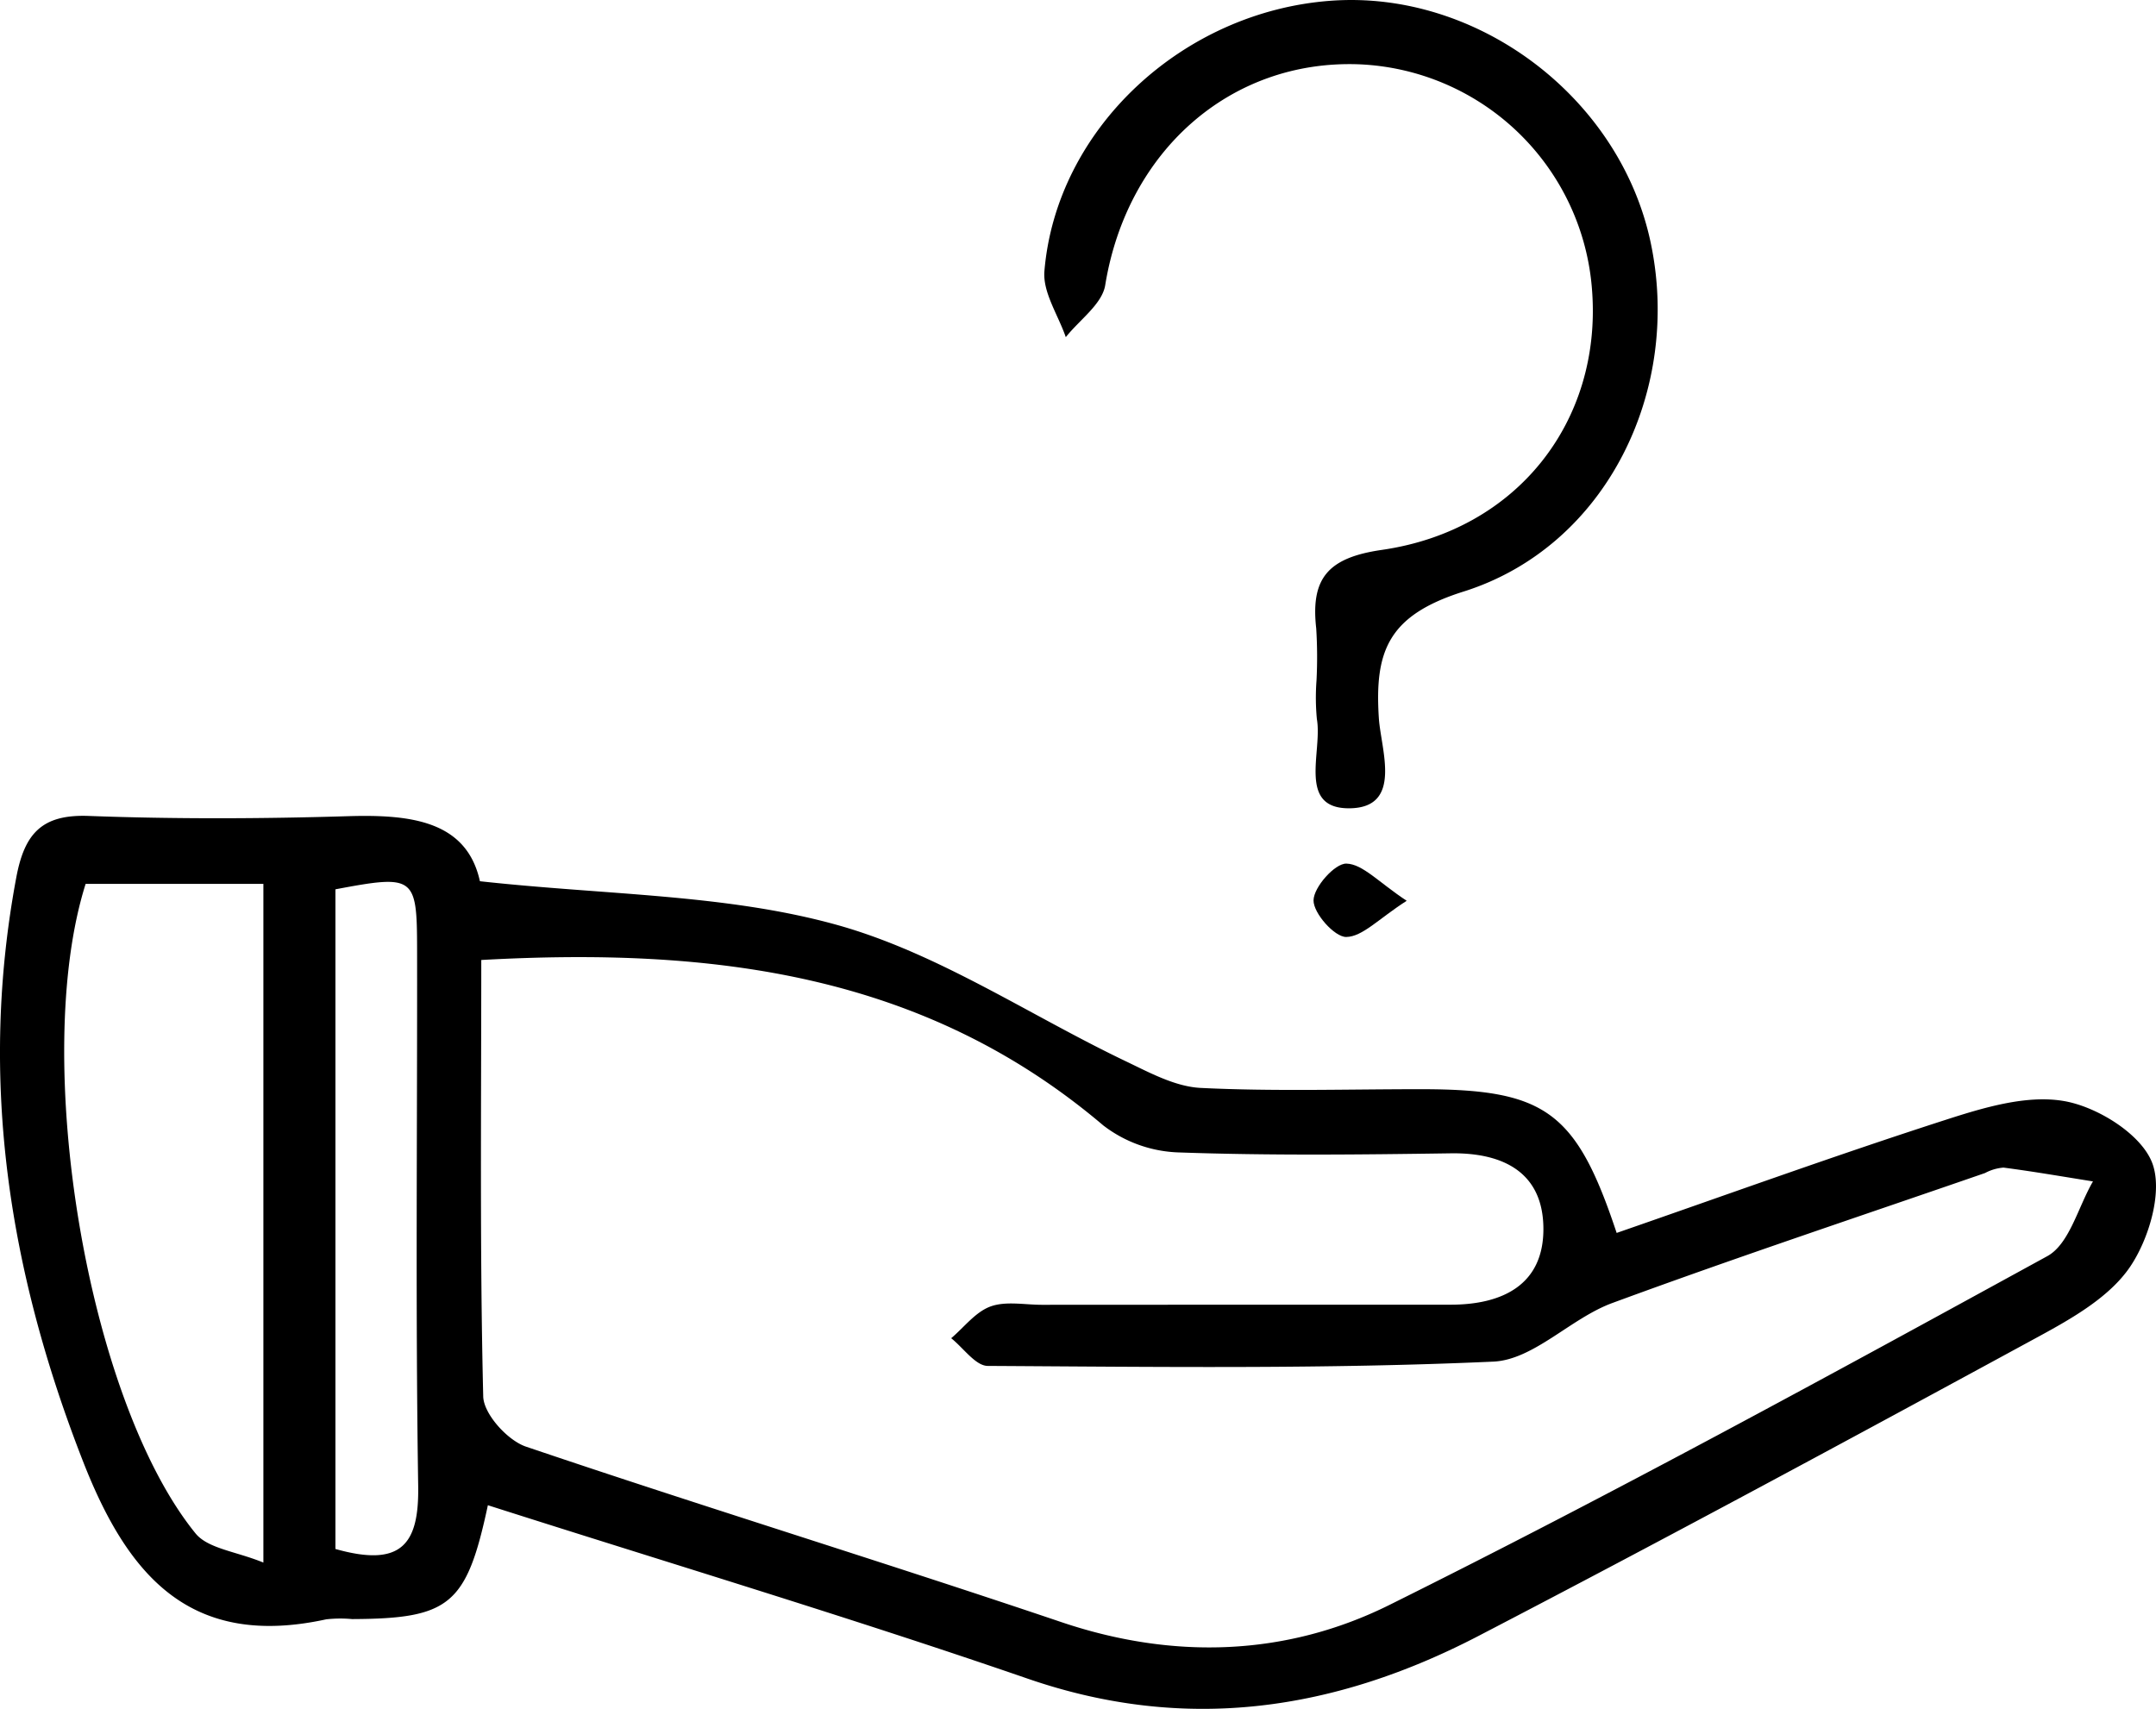 <svg xmlns="http://www.w3.org/2000/svg" viewBox="0 0 308.031 244.185">
  <title>why</title>
  <g id="Layer_2" data-name="Layer 2">
    <g id="Layer_1-2" data-name="Layer 1">
      <g>
        <path d="M69.703,215.088c-3.041,14.258-5.45,16.209-19.394,16.27a18.145,18.145,0,0,0-3.701.035c-19.227,4.19-28.247-5.94-34.738-22.553-10.611-27.156-14.941-54.592-9.546-83.439,1.163-6.222,3.59-9.058,10.325-8.808,12.345.458,24.727.412,37.078.036,9.06-.276,16.954.707,18.84,9.294,17.965,1.978,35.017,1.831,50.827,6.19,14.496,3.996,27.619,12.921,41.42,19.521,3.43,1.64,7.098,3.645,10.737,3.824,10.482.515,21.006.178,31.514.183,17.721.01,22.126,3.14,27.91,20.539,15.62-5.416,31.17-11.053,46.902-16.129,5.476-1.767,11.661-3.649,17.04-2.711,4.728.824,10.906,4.665,12.535,8.736,1.616,4.04-.381,10.89-3.117,14.935-2.918,4.314-8.249,7.355-13.06,9.971-26.572,14.45-53.189,28.827-80.025,42.778-20.502,10.658-41.75,13.929-64.386,6.123C121.515,231.139,95.81,223.426,69.703,215.088Zm-.943-77.91c0,21.637-.217,42.011.279,62.369.061,2.508,3.472,6.277,6.107,7.17,25.4,8.606,51.05,16.476,76.457,25.064,16.125,5.45,32.217,4.856,46.909-2.445,31.748-15.776,62.885-32.799,93.985-49.836,3.175-1.739,4.4-7.037,6.529-10.683-4.258-.676-8.507-1.416-12.78-1.973a6.646,6.646,0,0,0-2.637.774c-17.773,6.149-35.625,12.083-53.269,18.581-5.929,2.184-11.223,8.109-16.986,8.369-24.04,1.084-48.148.749-72.23.614-1.749-.01-3.484-2.578-5.226-3.957,1.85-1.568,3.474-3.754,5.612-4.534,2.188-.799,4.879-.24,7.35-.241q29.189-.016,58.379-.016c7.435.001,13.308-2.852,13.269-10.881-.038-7.929-5.605-10.862-13.248-10.749-12.97.19-25.955.329-38.912-.13a18.644,18.644,0,0,1-10.714-3.852C132.009,139.06,101.813,135.345,68.761,137.177ZM37.63,223.282V126.299H12.235c-7.893,24.953.227,73.764,15.695,92.809C29.71,221.3,33.721,221.68,37.63,223.282ZM47.923,221.341c9.45,2.667,11.953-.683,11.825-8.972-.396-25.612-.118-51.234-.158-76.853-.016-10.316-.406-10.559-11.667-8.437Z"/>
        <path d="M188.094,97.208a66.233,66.233,0,0,0-.043-7.406c-.805-7.127,1.628-10.109,9.37-11.224,19.366-2.789,31.425-18.41,30.044-37.026A34.844,34.844,0,0,0,194.093,9.186c-18.377-.648-33.09,12.464-36.19,31.565-.44,2.709-3.685,4.963-5.632,7.428-1.08-3.151-3.309-6.397-3.055-9.436,1.7-20.333,19.731-37.092,40.936-38.637,20.906-1.524,41.16,13.717,45.635,34.339,4.597,21.183-6.212,43.633-26.685,50.085-10.75,3.388-12.737,8.47-12.102,18.117.293,4.45,3.443,12.748-4.148,12.853-7.547.105-3.891-8.075-4.707-12.742A32.621,32.621,0,0,1,188.094,97.208Z"/>
        <path d="M200.976,128.718c-4.028,2.582-6.321,5.146-8.641,5.17-1.661.018-4.687-3.382-4.668-5.231.02-1.891,3.05-5.294,4.693-5.253C194.692,123.463,196.96,126.066,200.976,128.718Z"/>
      </g>
    </g>
  </g>
</svg>

